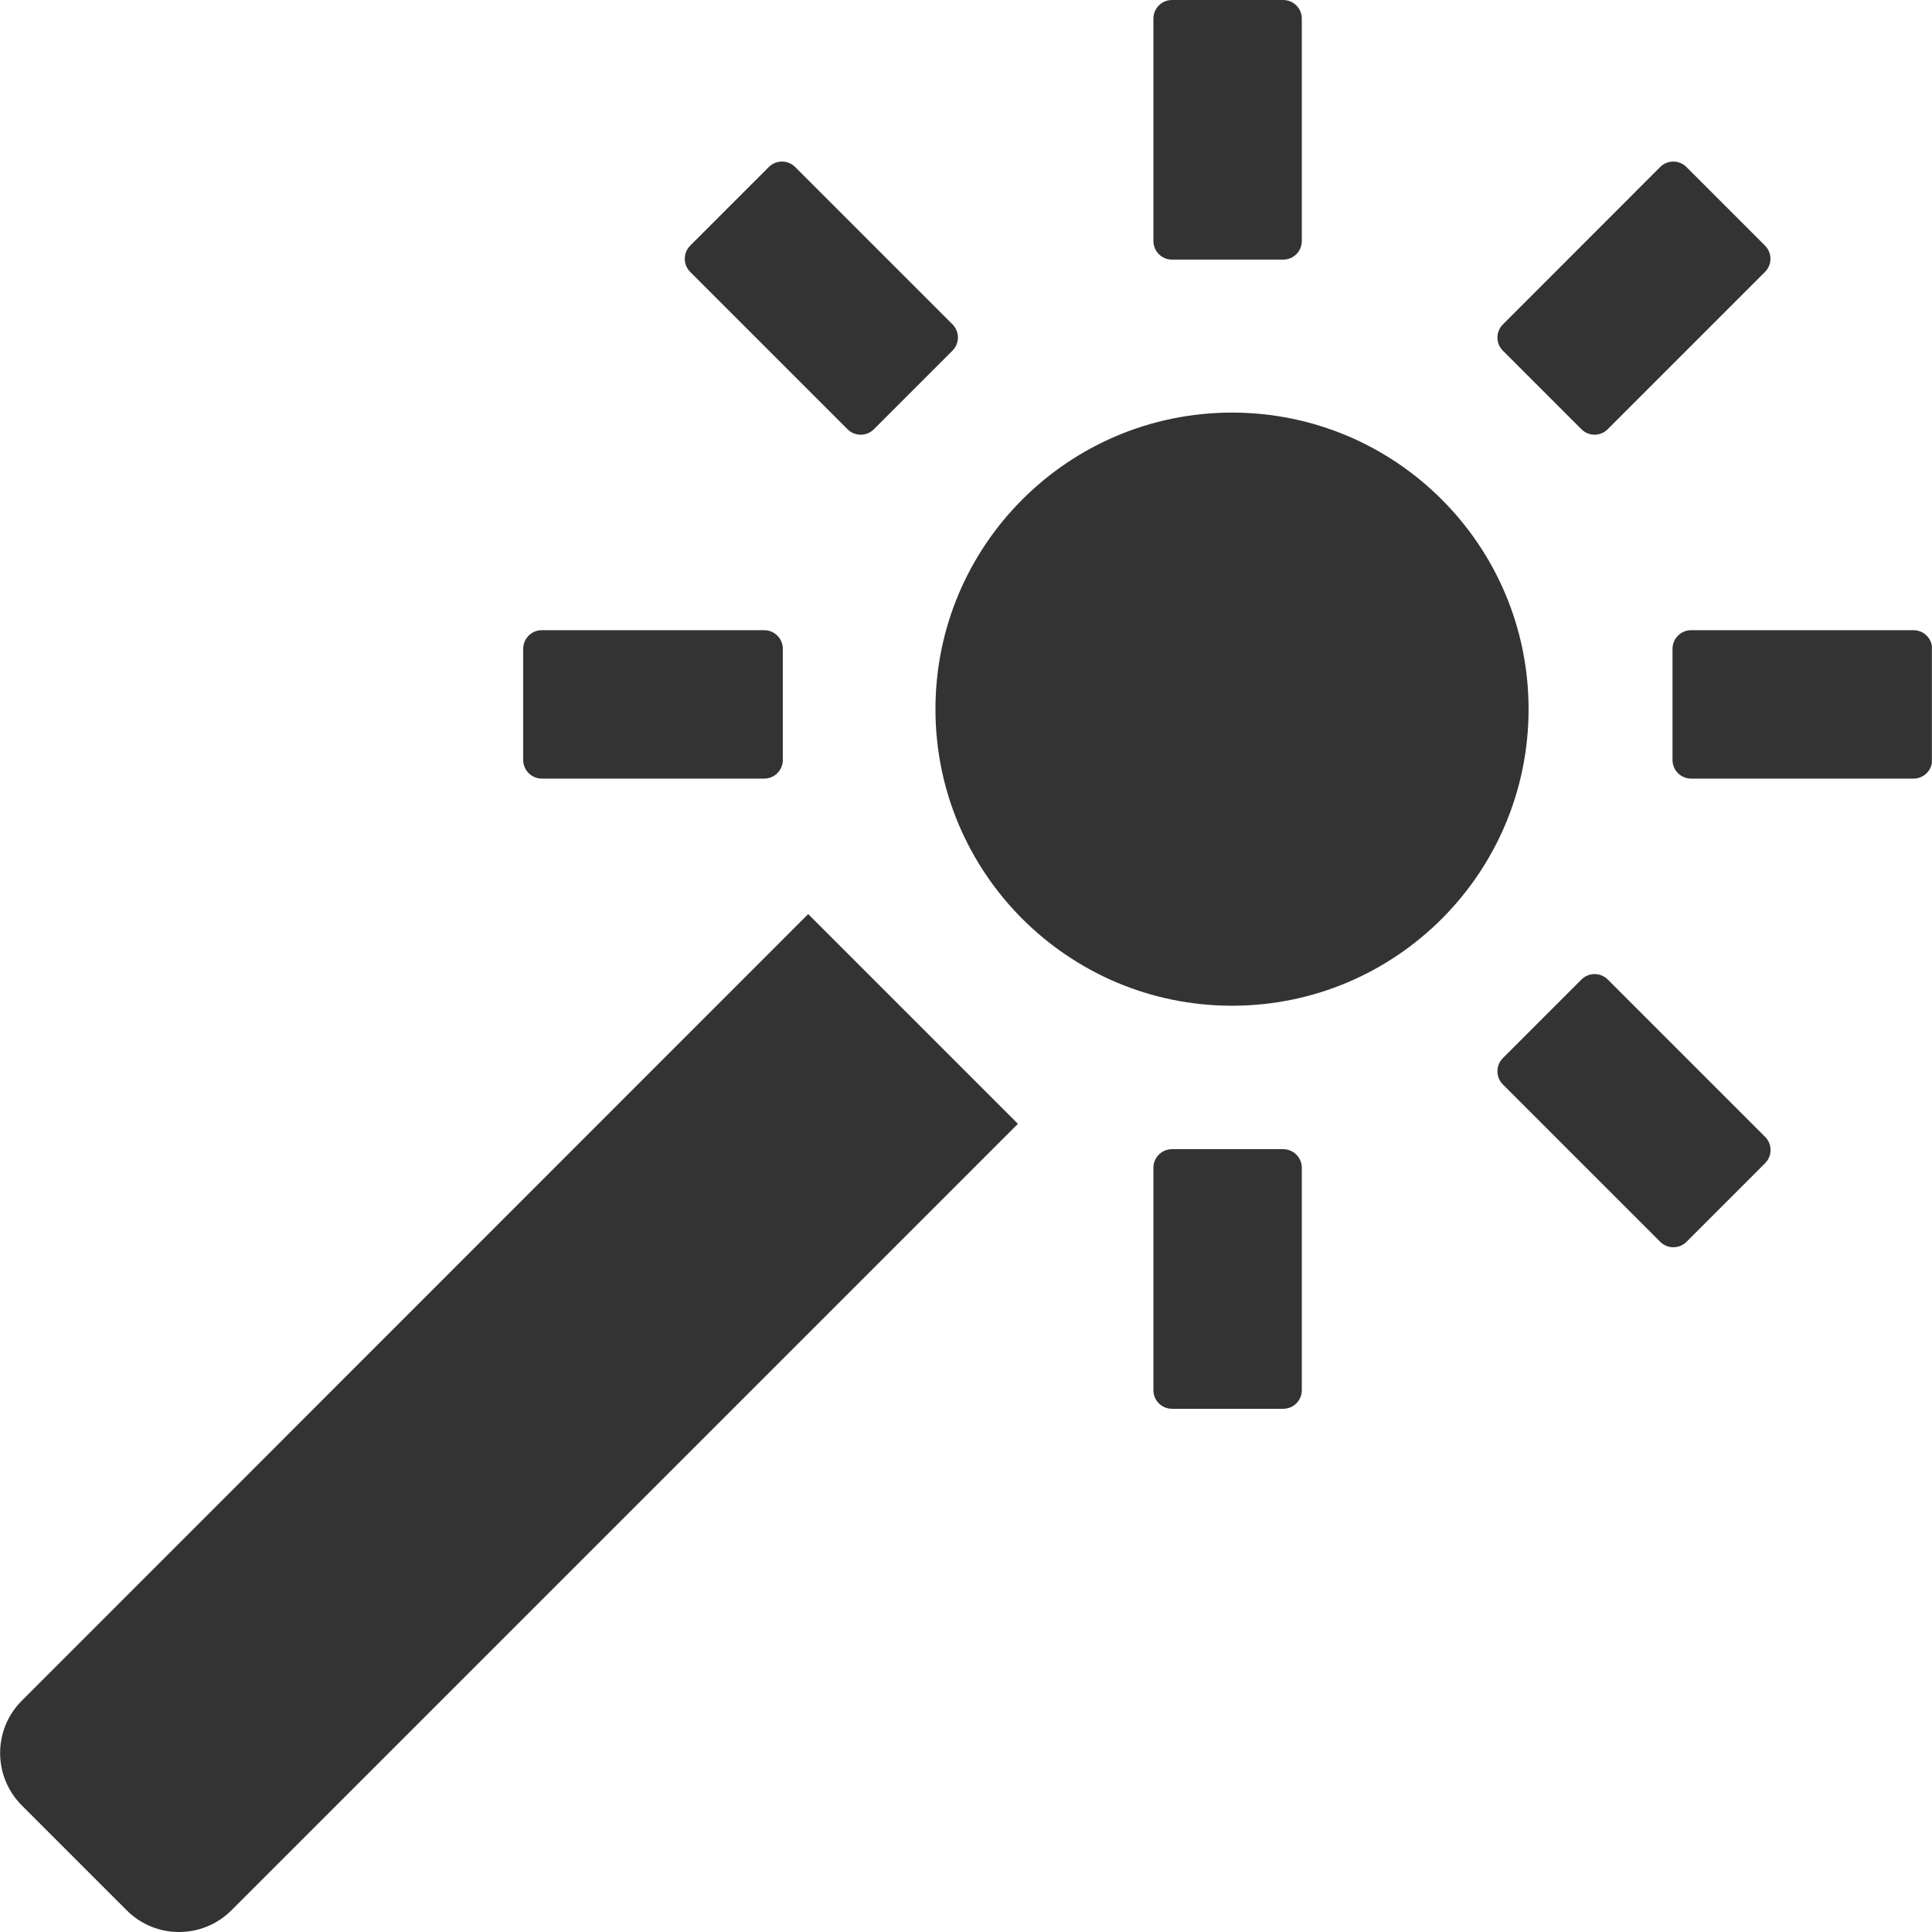 <svg height="16" viewBox="0 0 16 16" width="16" xmlns="http://www.w3.org/2000/svg" xmlns:xlink="http://www.w3.org/1999/xlink"><clipPath id="a"><path d="m6.693 7.57 1.737 1.737-6.513 6.513c-.24.24-.629.24-.868 0l-.868-.868c-.24-.24-.24-.629 0-.868zm3.934 1.947c.085 0 .154.069.154.154v1.842c0 .085-.069.154-.154.154h-.921c-.085 0-.154-.069-.154-.154v-1.842c0-.085.069-.154.154-.154zm2.579-1.45c.041 0 .08.016.109.045l1.303 1.303c.029.029.045.068.045.109s-.016.08-.045.109l-.651.651c-.029.029-.068.045-.109.045s-.08-.016-.109-.045l-1.303-1.303c-.029-.029-.045-.068-.045-.109s.016-.08.045-.109l.651-.651c.029-.029.068-.045.109-.045zm-3.003-4.65c1.357 0 2.456 1.1 2.456 2.456 0 1.357-1.1 2.456-2.456 2.456-1.356 0-2.456-1.1-2.456-2.456 0-1.356 1.1-2.456 2.456-2.456zm5.644 1.802c.085 0 .154.069.154.154v.921c0 .085-.069.154-.154.154h-1.842c-.085 0-.154-.069-.154-.154v-.921c0-.085.069-.154.154-.154zm-9.518 0c.085 0 .154.069.154.154v.921c0 .085-.069.154-.154.154h-1.842c-.085 0-.154-.069-.154-.154v-.921c0-.085.069-.154.154-.154zm.147-3.881c.041 0 .08.016.109.045l1.303 1.303c.029.029.045.068.045.109s-.016.08-.045.109l-.651.651c-.029.029-.068.045-.109.045-.041 0-.08-.016-.109-.045l-1.303-1.303c-.029-.029-.045-.068-.045-.109 0-.041.016-.08.045-.109l.651-.651c.029-.029.068-.045.109-.045zm7.273.045c.06-.06.157-.06.217 0l.651.651c.029.029.045.068.045.109s-.016.08-.045.109l-1.303 1.303c-.06.06-.157.06-.217 0l-.651-.651c-.06-.06-.06-.157 0-.217zm-3.122-1.383c.085 0 .154.069.154.154v1.842c0 .085-.069.154-.154.154h-.921c-.085 0-.154-.069-.154-.154v-1.842c0-.085.069-.154.154-.154z"/></clipPath><g clip-path="url(#a)"><path d="m0 0h15.999v16h-15.999z" fill="#333"/></g></svg>